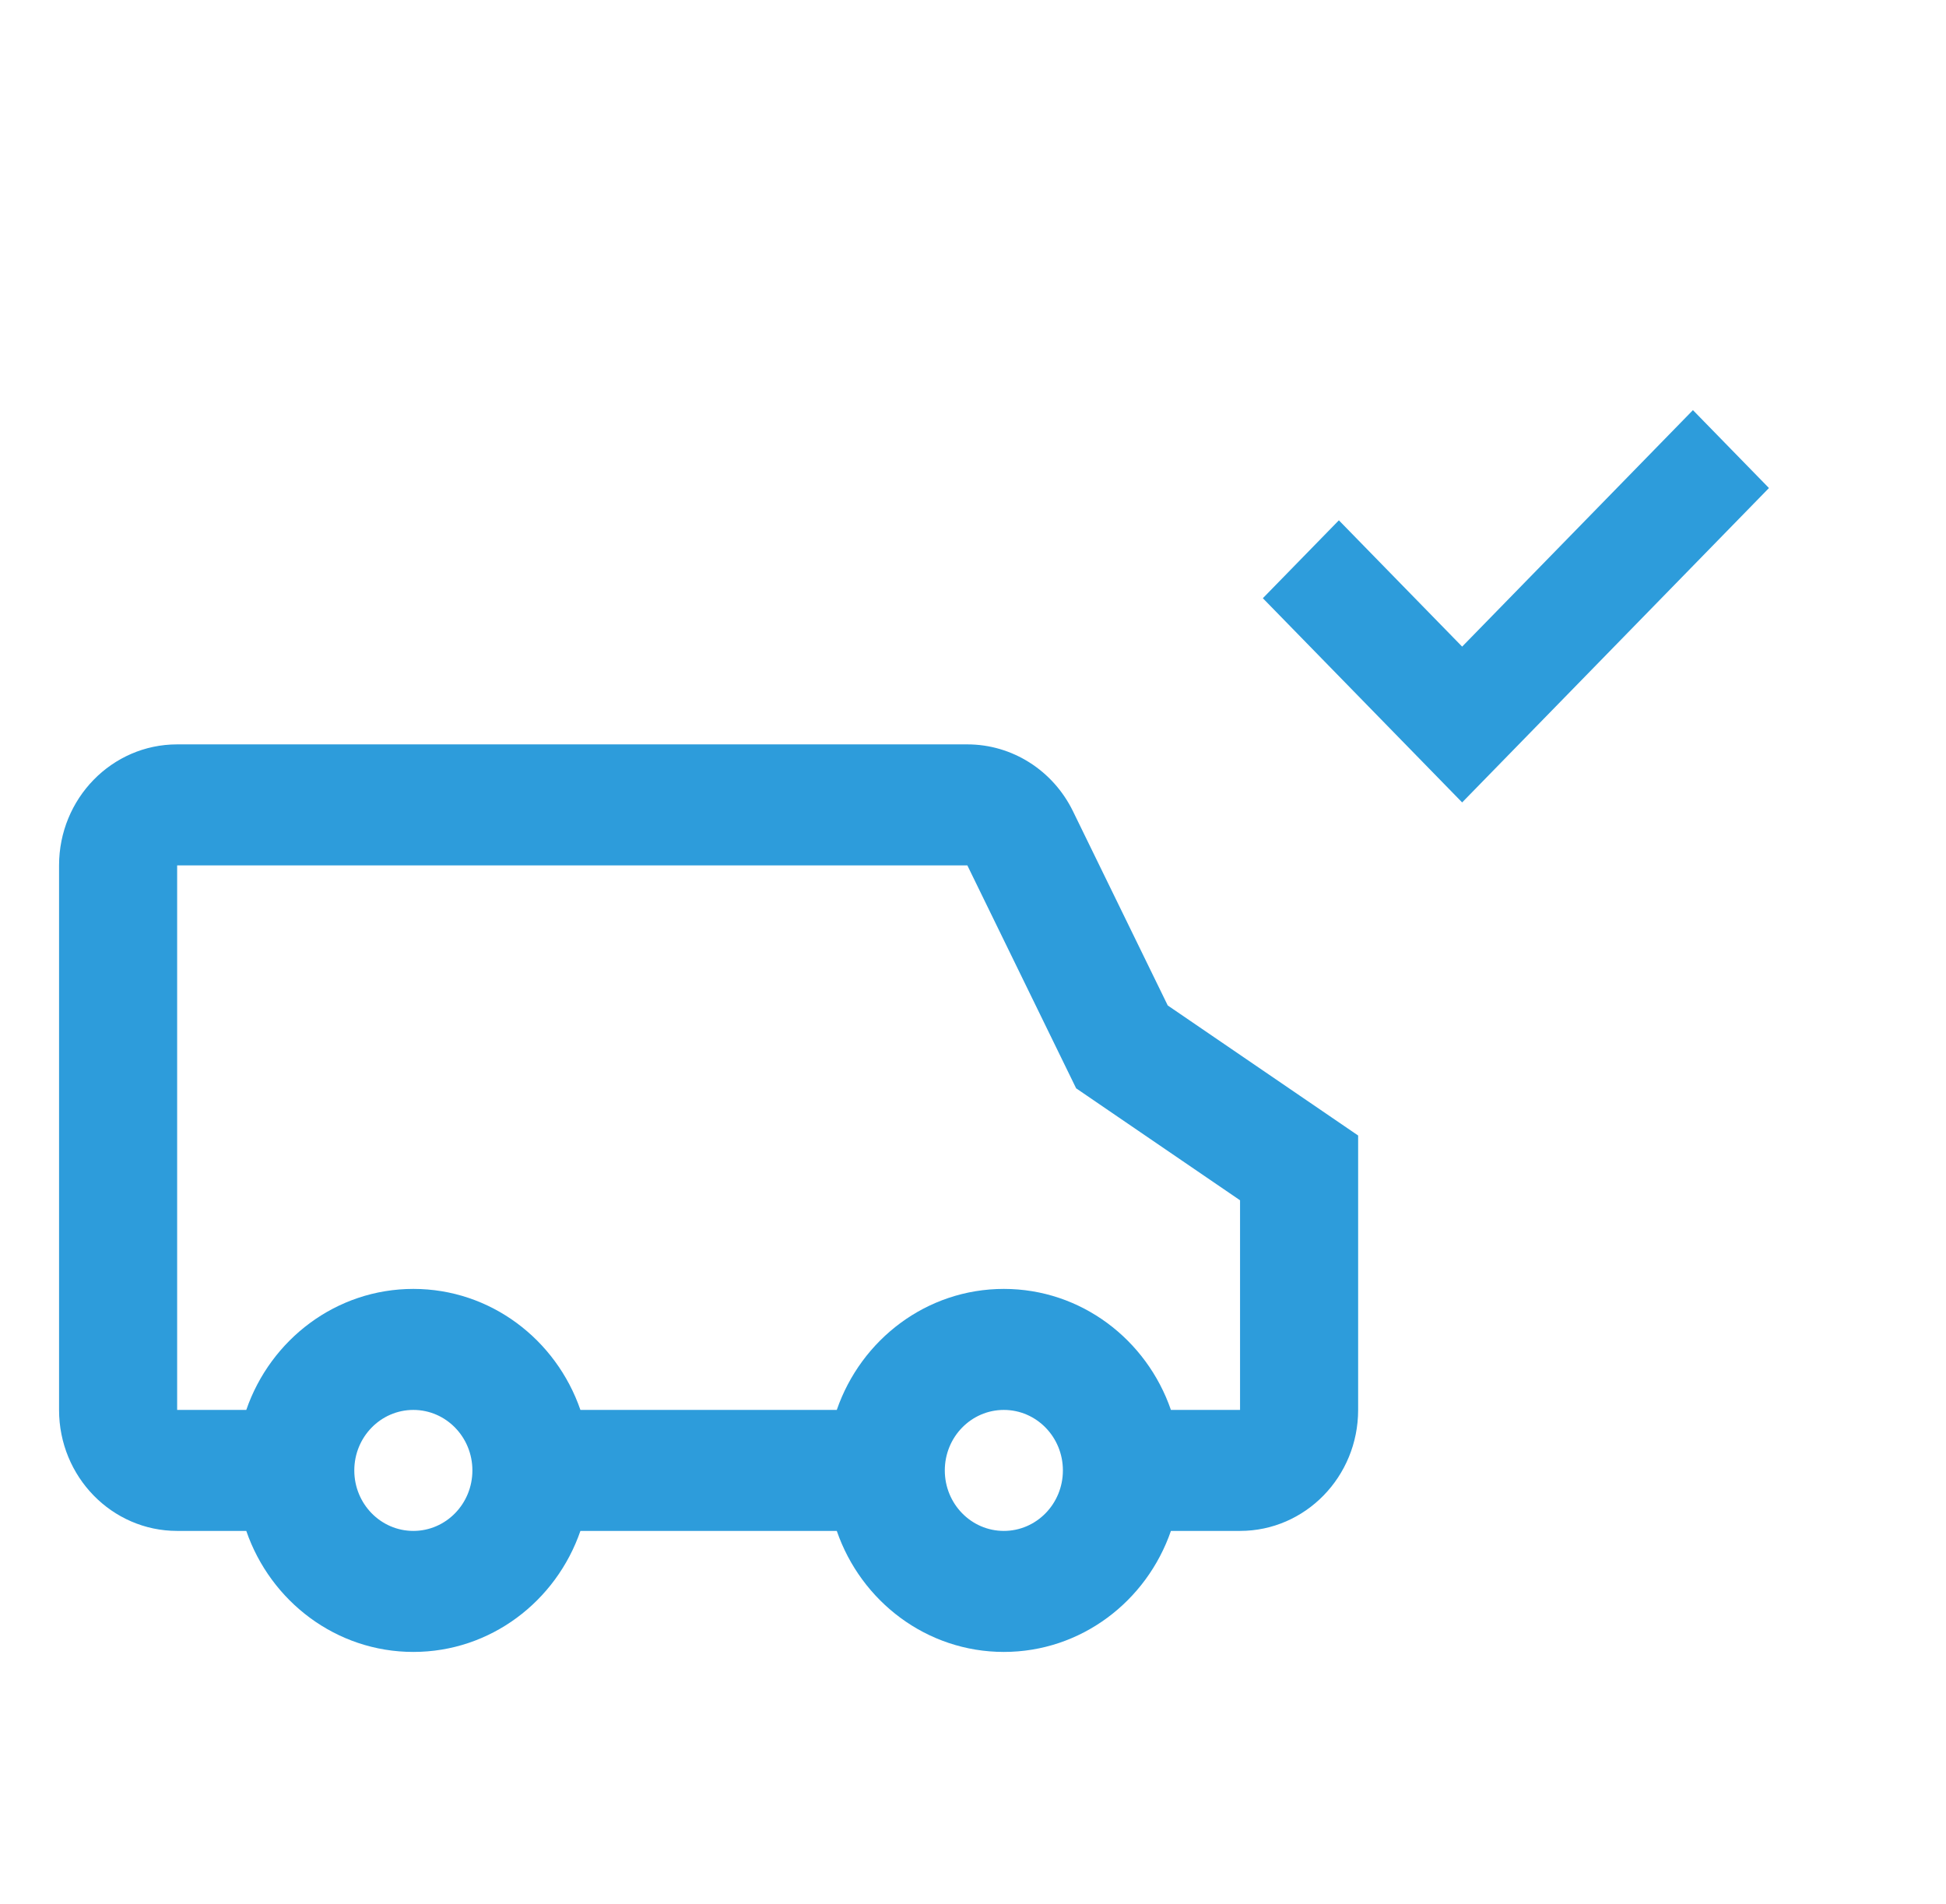 <svg width="92" height="90" viewBox="0 0 92 90" fill="none" xmlns="http://www.w3.org/2000/svg">
<path fill-rule="evenodd" clip-rule="evenodd" d="M45.733 40.912L50.876 51.451L58.625 56.744V66.655H55.357C54.207 63.322 51.105 60.934 47.458 60.934C43.812 60.934 40.71 63.322 39.56 66.655H27.44C26.29 63.322 23.188 60.934 19.542 60.934C15.895 60.934 12.793 63.322 11.643 66.655H8.375V40.912H45.733ZM58.625 72.375H55.357C54.207 75.708 51.105 78.096 47.458 78.096C43.812 78.096 40.71 75.708 39.56 72.375H27.44C26.29 75.708 23.188 78.096 19.542 78.096C15.895 78.096 12.793 75.708 11.643 72.375H8.375C5.291 72.375 2.792 69.814 2.792 66.655V40.912C2.792 37.752 5.291 35.191 8.375 35.191H45.733C47.848 35.191 49.781 36.415 50.727 38.353L55.207 47.534L64.208 53.682V66.655C64.208 69.814 61.709 72.375 58.625 72.375ZM22.333 69.515C22.333 71.095 21.083 72.375 19.542 72.375C18 72.375 16.75 71.095 16.75 69.515C16.75 67.935 18 66.655 19.542 66.655C21.083 66.655 22.333 67.935 22.333 69.515ZM50.25 69.515C50.25 71.095 49 72.375 47.458 72.375C45.916 72.375 44.667 71.095 44.667 69.515C44.667 67.935 45.916 66.655 47.458 66.655C49 66.655 50.25 67.935 50.25 69.515Z" fill="#2D9CDB"/>
<path fill-rule="evenodd" clip-rule="evenodd" d="M69.125 30.569L80.036 19.389L83.63 23.072L69.125 37.935L59.703 28.281L63.297 24.598L69.125 30.569Z" fill="#2D9CDB"/>
</svg>
